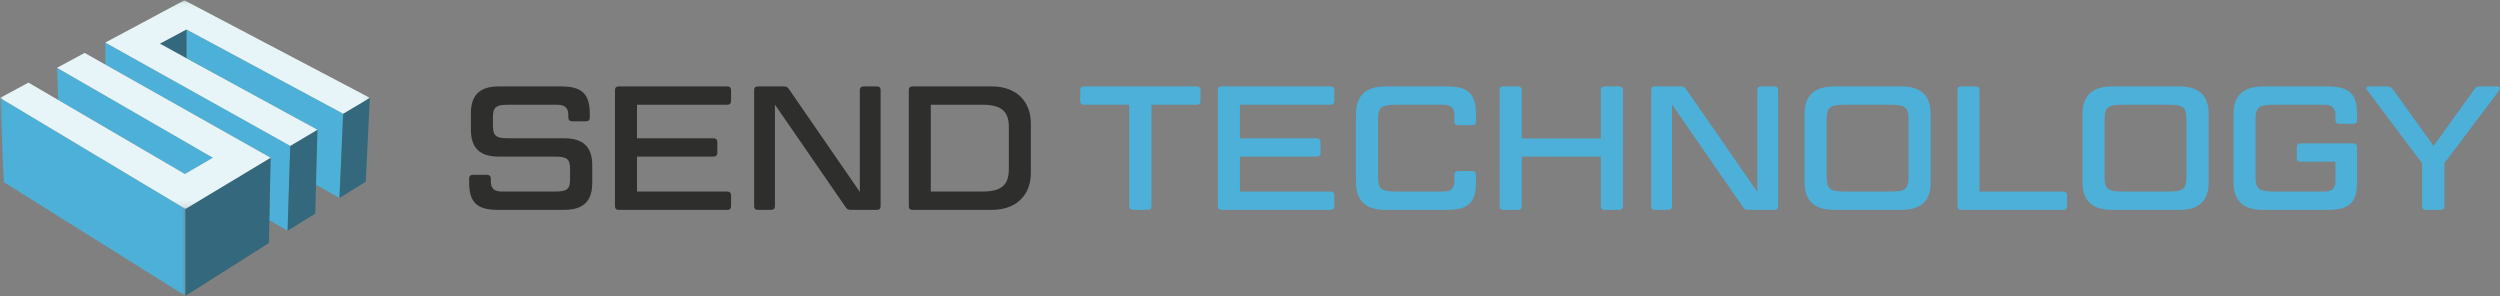 <?xml version="1.0" encoding="UTF-8"?>
<svg width="405px" height="48px" viewBox="0 0 405 48" version="1.1" xmlns="http://www.w3.org/2000/svg" xmlns:xlink="http://www.w3.org/1999/xlink">
    <rect x="0" y="0" width="405" height="48" fill="#808080" stroke="none"/>
    <!-- Generator: sketchtool 62 (101010) - https://sketch.com -->
    <title>5C38D88A-00C3-4044-8C7C-2903EA9E9CD6</title>
    <desc>Created with sketchtool.</desc>
    <defs>
        <polygon id="path-1" points="0.007 0.05 30.042 0.05 30.042 32.113 0.007 32.113"></polygon>
        <polygon id="path-3" points="0.007 0.05 59.915 0.05 59.915 33.85 0.007 33.85"></polygon>
    </defs>
    <g id="Desktop-V2" stroke="none" stroke-width="1" fill="none" fill-rule="evenodd">
        <g id="Holding-Page" transform="translate(-80, -80)">
            <g id="Logo" transform="translate(80, 80)">
                <g id="word" transform="translate(76, 14)" fill-rule="nonzero">
                    <path d="M109.914,20 C110.315,20 110.544,19.8 110.544,19.4 L110.544,2.971 L117.848,2.971 C118.249,2.971 118.478,2.743 118.478,2.371 L118.478,0.6 C118.478,0.2 118.249,0 117.848,0 L99.63,0 C99.229,0 99,0.2 99,0.6 L99,2.371 C99,2.743 99.229,2.971 99.63,2.971 L106.935,2.971 L106.935,19.4 C106.935,19.8 107.164,20 107.565,20 L109.914,20 Z M139.561,20 C139.933,20 140.162,19.8 140.162,19.4 L140.162,17.629 C140.162,17.257 139.933,17.029 139.561,17.029 L124.866,17.029 L124.866,11.371 L137.298,11.371 C137.67,11.371 137.928,11.171 137.928,10.8 L137.928,9 C137.928,8.6 137.67,8.4 137.298,8.4 L124.866,8.4 L124.866,2.971 L139.561,2.971 C139.933,2.971 140.162,2.743 140.162,2.371 L140.162,0.6 C140.162,0.2 139.933,0 139.561,0 L121.887,0 C121.486,0 121.285,0.2 121.285,0.6 L121.285,19.4 C121.285,19.8 121.486,20 121.887,20 L139.561,20 Z M158.466,20 C161.846,20 163.106,18.8 163.106,15.543 L163.106,14.314 C163.106,13.943 162.906,13.714 162.505,13.714 L160.242,13.714 C159.841,13.714 159.612,13.943 159.612,14.314 L159.612,15.343 C159.612,16.486 159.096,17.029 157.836,17.029 L150.13,17.029 C147.753,17.029 147.237,16.6 147.237,14.629 L147.237,5.371 C147.237,3.4 147.753,2.971 150.13,2.971 L157.836,2.971 C159.096,2.971 159.612,3.514 159.612,4.657 L159.612,5.686 C159.612,6.086 159.841,6.286 160.242,6.286 L162.505,6.286 C162.906,6.286 163.106,6.086 163.106,5.686 L163.106,4.457 C163.106,1.229 161.846,0 158.466,0 L148.469,0 C145.232,0 143.657,1.486 143.657,4.571 L143.657,15.429 C143.657,18.543 145.232,20 148.469,20 L158.466,20 Z M169.895,20 C170.296,20 170.525,19.8 170.525,19.4 L170.525,11.371 L183.329,11.371 L183.329,19.4 C183.329,19.8 183.53,20 183.959,20 L186.308,20 C186.709,20 186.91,19.8 186.91,19.4 L186.91,0.6 C186.91,0.2 186.709,0 186.308,0 L183.959,0 C183.53,0 183.329,0.2 183.329,0.6 L183.329,8.429 L170.525,8.429 L170.525,0.6 C170.525,0.2 170.296,0 169.895,0 L167.546,0 C167.145,0 166.945,0.2 166.945,0.6 L166.945,19.4 C166.945,19.8 167.145,20 167.546,20 L169.895,20 Z M194.243,20 C194.644,20 194.873,19.8 194.873,19.4 L194.873,2.943 L206.359,19.543 C206.589,19.886 206.789,20 207.247,20 L211.458,20 C211.859,20 212.06,19.8 212.06,19.4 L212.06,0.6 C212.06,0.2 211.859,0 211.458,0 L209.31,0 C208.909,0 208.68,0.2 208.68,0.6 L208.68,17.086 L197.164,0.457 C196.935,0.114 196.735,0 196.305,0 L192.094,0 C191.693,0 191.493,0.2 191.493,0.6 L191.493,19.4 C191.493,19.8 191.693,20 192.094,20 L194.243,20 Z M231.996,20 C235.262,20 236.78,18.543 236.78,15.429 L236.78,4.571 C236.78,1.486 235.262,0 231.996,0 L221.14,0 C217.903,0 216.328,1.486 216.328,4.571 L216.328,15.429 C216.328,18.543 217.903,20 221.14,20 L231.996,20 Z M230.306,17.029 L222.801,17.029 C220.424,17.029 219.908,16.6 219.908,14.629 L219.908,5.371 C219.908,3.4 220.424,2.971 222.801,2.971 L230.306,2.971 C232.684,2.971 233.171,3.4 233.171,5.371 L233.171,14.629 C233.171,16.6 232.684,17.029 230.306,17.029 Z M258.263,20 C258.635,20 258.865,19.8 258.865,19.4 L258.865,17.629 C258.865,17.257 258.635,17.029 258.263,17.029 L244.686,17.029 L244.686,0.6 C244.686,0.2 244.456,0 244.055,0 L241.707,0 C241.306,0 241.105,0.2 241.105,0.6 L241.105,19.4 C241.105,19.8 241.306,20 241.707,20 L258.263,20 Z M277.025,20 C280.291,20 281.809,18.543 281.809,15.429 L281.809,4.571 C281.809,1.486 280.291,0 277.025,0 L266.169,0 C262.932,0 261.357,1.486 261.357,4.571 L261.357,15.429 C261.357,18.543 262.932,20 266.169,20 L277.025,20 Z M275.335,17.029 L267.83,17.029 C265.453,17.029 264.937,16.6 264.937,14.629 L264.937,5.371 C264.937,3.4 265.453,2.971 267.83,2.971 L275.335,2.971 C277.713,2.971 278.2,3.4 278.2,5.371 L278.2,14.629 C278.2,16.6 277.713,17.029 275.335,17.029 Z M301.172,20 C304.552,20 305.841,18.8 305.841,15.543 L305.841,9.829 C305.841,9.457 305.612,9.229 305.211,9.229 L296.675,9.229 C296.274,9.229 296.074,9.457 296.074,9.829 L296.074,11.6 C296.074,12 296.274,12.2 296.675,12.2 L302.347,12.2 L302.347,15.343 C302.347,16.486 301.803,17.029 300.571,17.029 L292.293,17.029 C289.915,17.029 289.4,16.6 289.4,14.629 L289.4,5.371 C289.4,3.4 289.915,2.971 292.293,2.971 L300.571,2.971 C301.803,2.971 302.347,3.514 302.347,4.657 L302.347,5.486 C302.347,5.857 302.547,6.057 302.977,6.057 L305.211,6.057 C305.612,6.057 305.841,5.857 305.841,5.486 L305.841,4.457 C305.841,1.229 304.552,0 301.172,0 L290.631,0 C287.394,0 285.819,1.486 285.819,4.571 L285.819,15.429 C285.819,18.543 287.394,20 290.631,20 L301.172,20 Z M319.362,20 C319.763,20 319.992,19.8 319.992,19.4 L319.992,12.429 L328.9,0.6 C329.101,0.314 328.986,0 328.671,0 L325.864,0 C325.377,0 325.119,0.057 324.89,0.4 L318.245,9.629 L311.599,0.4 C311.37,0.086 311.141,0 310.654,0 L307.703,0 C307.36,0 307.245,0.314 307.474,0.6 L316.383,12.457 L316.383,19.4 C316.383,19.8 316.612,20 316.984,20 L319.362,20 Z" id="TECHNOLOGY" fill="#4CB0D8"></path>
                    <path d="M15.381,20 C18.491,20 19.946,18.6 19.946,15.629 L19.946,12.771 C19.946,9.8 18.491,8.4 15.381,8.4 L6.306,8.4 C4.28,8.4 3.852,7.971 3.852,6.286 L3.852,5.057 C3.852,3.4 4.28,2.971 6.306,2.971 L14.296,2.971 C15.552,2.971 16.066,3.514 16.066,4.657 L16.066,5.057 C16.066,5.429 16.294,5.657 16.693,5.657 L18.919,5.657 C19.347,5.657 19.547,5.429 19.547,5.057 L19.547,4.457 C19.547,1.229 18.291,0 14.924,0 L4.823,0 C1.712,0 0.285,1.4 0.285,4.371 L0.285,7 C0.285,9.971 1.712,11.371 4.823,11.371 L13.897,11.371 C15.951,11.371 16.351,11.8 16.351,13.486 L16.351,14.943 C16.351,16.629 15.951,17.029 13.897,17.029 L5.251,17.029 C4.024,17.029 3.51,16.486 3.51,15.343 L3.51,14.914 C3.51,14.543 3.253,14.314 2.882,14.314 L0.628,14.314 C0.228,14.314 0,14.543 0,14.914 L0,15.543 C0,18.8 1.284,20 4.651,20 L15.381,20 Z M41.833,20 C42.204,20 42.432,19.8 42.432,19.4 L42.432,17.629 C42.432,17.257 42.204,17.029 41.833,17.029 L27.194,17.029 L27.194,11.371 L39.579,11.371 C39.95,11.371 40.207,11.171 40.207,10.8 L40.207,9 C40.207,8.6 39.95,8.4 39.579,8.4 L27.194,8.4 L27.194,2.971 L41.833,2.971 C42.204,2.971 42.432,2.743 42.432,2.371 L42.432,0.6 C42.432,0.2 42.204,0 41.833,0 L24.227,0 C23.827,0 23.627,0.2 23.627,0.6 L23.627,19.4 C23.627,19.8 23.827,20 24.227,20 L41.833,20 Z M48.91,20 C49.31,20 49.538,19.8 49.538,19.4 L49.538,2.943 L60.981,19.543 C61.209,19.886 61.409,20 61.865,20 L66.06,20 C66.459,20 66.659,19.8 66.659,19.4 L66.659,0.6 C66.659,0.2 66.459,0 66.06,0 L63.92,0 C63.52,0 63.292,0.2 63.292,0.6 L63.292,17.086 L51.821,0.457 C51.592,0.114 51.393,0 50.965,0 L46.77,0 C46.37,0 46.171,0.2 46.171,0.6 L46.171,19.4 C46.171,19.8 46.37,20 46.77,20 L48.91,20 Z M84.694,20 C88.546,20 91,17.714 91,13.971 L91,6.029 C91,2.314 88.546,0 84.694,0 L71.824,0 C71.425,0 71.225,0.2 71.225,0.6 L71.225,19.4 C71.225,19.8 71.425,20 71.824,20 L84.694,20 Z M83.096,17.029 L74.792,17.029 L74.792,2.971 L83.096,2.971 C86.235,2.971 87.433,4 87.433,6.629 L87.433,13.371 C87.433,16 86.235,17.029 83.096,17.029 Z" id="SEND" fill="#2E2F2C"></path>
                </g>
                <g id="icon">
                    <g id="Group-3" transform="translate(0, 15.817)">
                        <mask id="mask-2" fill="white">
                            <use xlink:href="#path-1"></use>
                        </mask>
                        <g id="Clip-2"></g>
                        <polyline id="Fill-1" fill="#4CB0D8" mask="url(#mask-2)" points="0 0.05 0.624 13.701 30.042 32.113 30.042 18.033 0 0.05"></polyline>
                    </g>
                    <polyline id="Fill-4" fill="#4CB0D8" points="9.238 10.983 9.423 16.174 29.957 28.19 34.482 25.553 9.238 10.983"></polyline>
                    <polyline id="Fill-5" fill="#4CB0D8" points="17.054 6.896 17.054 10.452 43.836 25.553 43.589 35.648 46.591 37.385 47.023 23.632 17.054 6.896"></polyline>
                    <polyline id="Fill-6" fill="#4CB0D8" points="30.206 4.771 30.206 9.389 51.422 21.017 51.134 29.886 54.999 32.072 55.595 18.421 30.206 4.771"></polyline>
                    <polyline id="Fill-7" fill="#34687C" points="30.042 33.85 30.042 47.93 43.569 39.368 43.836 25.553 30.042 33.85"></polyline>
                    <polyline id="Fill-8" fill="#34687C" points="47.023 23.632 51.422 21.017 51.072 34.606 46.591 37.385 47.023 23.632"></polyline>
                    <polyline id="Fill-9" fill="#34687C" points="55.595 18.421 54.999 32.072 59.254 29.436 59.915 15.847 55.595 18.421"></polyline>
                    <polyline id="Fill-10" fill="#34687C" points="30.206 4.771 30.206 9.389 25.896 7.08 30.206 4.771"></polyline>
                    <g id="Group-14">
                        <mask id="mask-4" fill="white">
                            <use xlink:href="#path-3"></use>
                        </mask>
                        <g id="Clip-12"></g>
                        <polyline id="Fill-11" fill="#E7F5F8" mask="url(#mask-4)" points="29.867 0.05 17.054 6.896 47.023 23.632 51.422 21.017 25.896 7.07 30.206 4.771 55.595 18.421 59.915 15.847 29.867 0.05"></polyline>
                        <polyline id="Fill-13" fill="#E7F5F8" mask="url(#mask-4)" points="13.709 8.572 9.238 10.983 34.482 25.553 29.957 28.19 4.612 13.384 0 15.867 30.042 33.85 43.836 25.553 13.709 8.572"></polyline>
                    </g>
                    <polyline id="Fill-15" fill="#00B2DD" points="51.422 21.017 30.206 9.425 30.206 9.389 51.422 21.017"></polyline>
                    <polyline id="Fill-16" fill="#19697F" points="30.206 9.389 30.206 9.425 25.896 7.07 30.206 9.389"></polyline>
                </g>
            </g>
        </g>
    </g>
</svg>